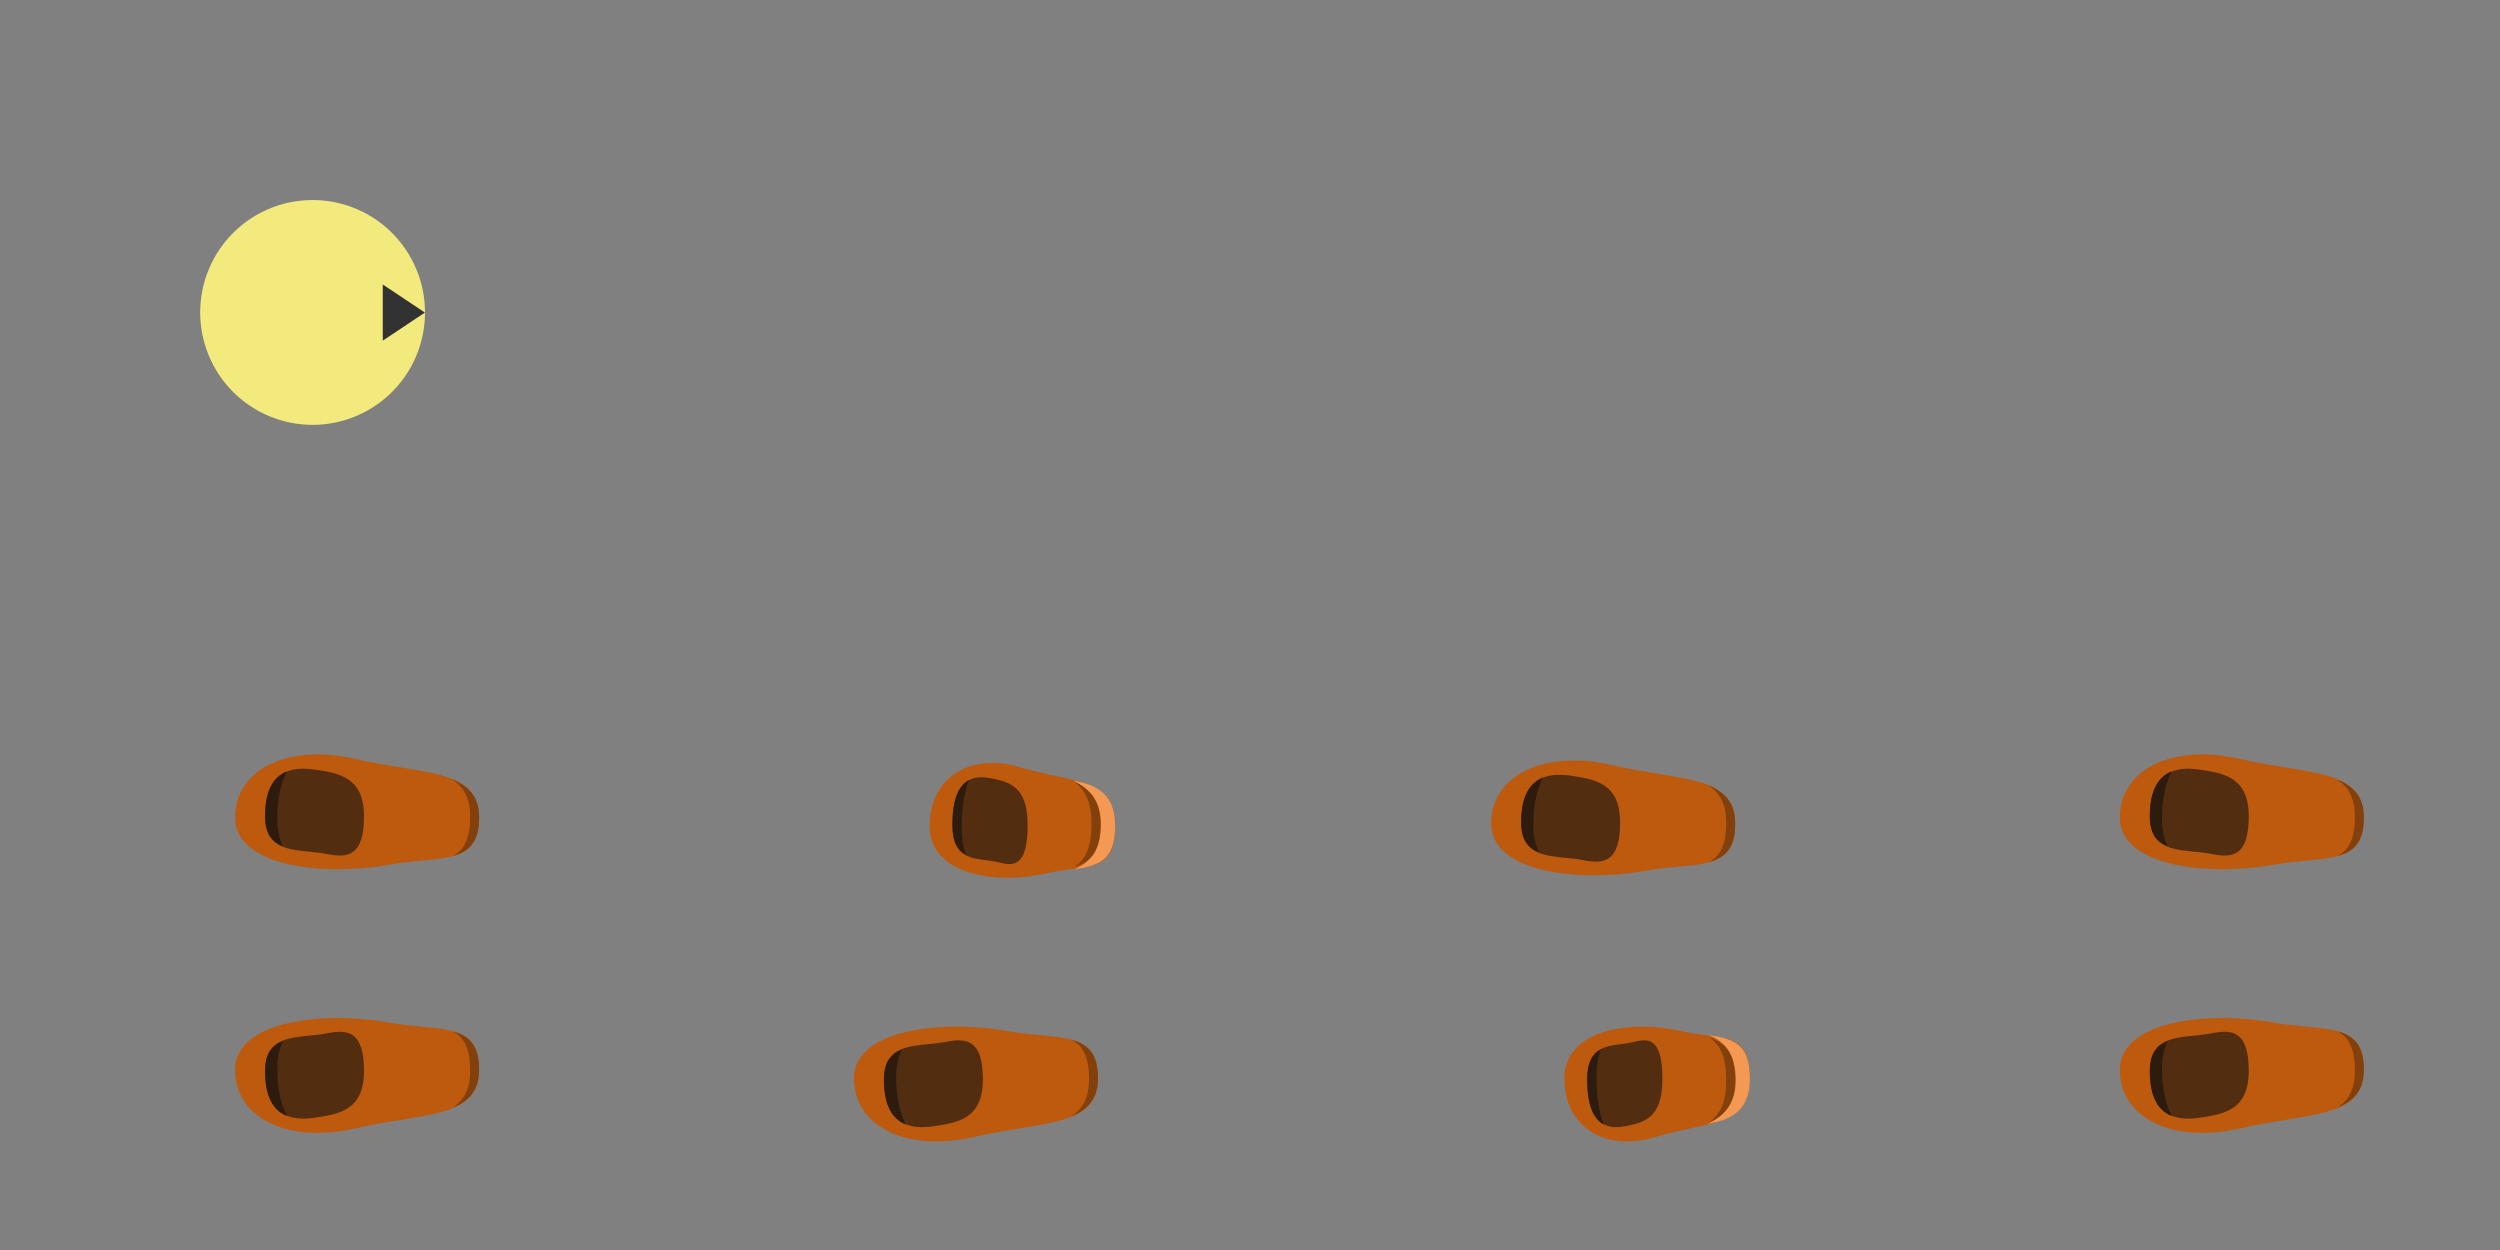 <?xml version="1.0" encoding="UTF-8" standalone="no"?>
<!-- Created with Inkscape (http://www.inkscape.org/) -->

<svg
   xmlns:dc="http://purl.org/dc/elements/1.1/"
   xmlns:cc="http://creativecommons.org/ns#"
   xmlns:rdf="http://www.w3.org/1999/02/22-rdf-syntax-ns#"
   xmlns:svg="http://www.w3.org/2000/svg"
   xmlns="http://www.w3.org/2000/svg"
   xmlns:sodipodi="http://sodipodi.sourceforge.net/DTD/sodipodi-0.dtd"
   xmlns:inkscape="http://www.inkscape.org/namespaces/inkscape"
   width="128"
   height="64"
   id="svg2"
   version="1.1"
   inkscape:version="0.48.3.1 r9886"
   sodipodi:docname="hert.svg"
   inkscape:export-filename="/home/lsimons/node_projects/ige_prototype/rh/assets/images/hert.png"
   inkscape:export-xdpi="90"
   inkscape:export-ydpi="90">
  <rect width="100%" height="100%" fill="#808080" stroke="none"/>
  <defs
     id="defs4" />
  <sodipodi:namedview
     id="base"
     pagecolor="#ffffff"
     bordercolor="#666666"
     borderopacity="1.0"
     inkscape:pageopacity="0.0"
     inkscape:pageshadow="2"
     inkscape:zoom="8"
     inkscape:cx="48.046444"
     inkscape:cy="14.891108"
     inkscape:document-units="px"
     inkscape:current-layer="layer2"
     showgrid="false"
     inkscape:window-width="1920"
     inkscape:window-height="1030"
     inkscape:window-x="0"
     inkscape:window-y="0"
     inkscape:window-maximized="1" />
  <g
     inkscape:label="Grid"
     inkscape:groupmode="layer"
     id="layer1"
     transform="translate(0,-988.362)"
     sodipodi:insensitive="true"
     style="display:none">
    <rect
       style="fill:#cecece;fill-opacity:1;stroke:none"
       id="rect2985"
       width="32"
       height="32"
       x="0"
       y="1020.362" />
    <rect
       y="1020.362"
       x="32"
       height="32"
       width="32"
       id="rect3755"
       style="fill:#f0f0f0;fill-opacity:1;stroke:none" />
    <rect
       y="1020.362"
       x="64"
       height="32"
       width="32"
       id="rect3763"
       style="fill:#cecece;fill-opacity:1;stroke:none" />
    <rect
       style="fill:#f0f0f0;fill-opacity:1;stroke:none"
       id="rect3765"
       width="32"
       height="32"
       x="96"
       y="1020.362" />
    <rect
       y="988.362"
       x="0"
       height="32"
       width="32"
       id="rect3771"
       style="fill:#f0f0f0;fill-opacity:1;stroke:none" />
    <rect
       style="fill:#cecece;fill-opacity:1;stroke:none"
       id="rect3773"
       width="32"
       height="32"
       x="32"
       y="988.362" />
    <rect
       style="fill:#f0f0f0;fill-opacity:1;stroke:none"
       id="rect3775"
       width="32"
       height="32"
       x="64"
       y="988.362" />
    <rect
       y="988.362"
       x="96"
       height="32"
       width="32"
       id="rect3777"
       style="fill:#cecece;fill-opacity:1;stroke:none" />
  </g>
  <g
     inkscape:groupmode="layer"
     id="layer2"
     inkscape:label="Layer"
     style="opacity:0.9;display:inline">
    <path
       sodipodi:type="arc"
       style="fill:#fff57d;fill-opacity:1;stroke:none"
       id="path3799"
       sodipodi:cx="16.125"
       sodipodi:cy="18.375"
       sodipodi:rx="8.5"
       sodipodi:ry="8.5"
       d="m 24.625,18.375 a 8.5,8.5 0 1 1 -17,0 8.5,8.5 0 1 1 17,0 z"
       transform="matrix(0,-0.677,0.677,0,3.565,26.914)" />
    <path
       sodipodi:nodetypes="cccc"
       inkscape:connector-curvature="0"
       id="path3806"
       d="m 19.597,14.566 2.157,1.438 -2.157,1.438 c 0,-0.605 0,-2.159 0,-2.876 z"
       style="fill:#292929;fill-opacity:1;stroke:none" />
    <g
       id="g3941"
       transform="matrix(0,-1,1,0,-31.281,64.099)">
      <path
         sodipodi:nodetypes="sssss"
         inkscape:connector-curvature="0"
         id="path3910"
         d="m 11.742,51.214 c -0.471,2.625 0.09,4.597 -2.416,4.597 -2.506,0 -2.181,-2.797 -3.006,-6.365 -0.777,-3.361 0.499,-6.129 3.006,-6.129 2.506,0 3.026,4.501 2.416,7.897 z"
         style="fill:#c45500;fill-opacity:1" />
      <path
         style="fill:#4e2403;fill-opacity:1"
         d="m 11.199,48.053 c 0.212,1.065 0.072,1.865 -1.932,1.865 -2.004,0 -2.215,-1.252 -2.403,-2.582 -0.21,-1.484 0.399,-2.486 2.403,-2.486 2.004,0 1.646,1.77 1.932,3.204 z"
         id="path3913"
         inkscape:connector-curvature="0"
         sodipodi:nodetypes="sssss" />
      <path
         inkscape:connector-curvature="0"
         id="path3915"
         d="m 9.249,44.853 c -1.305,0 -2.011,0.418 -2.292,1.125 0.59,-0.312 1.385,-0.5 2.417,-0.5 0.614,0 1.052,0.103 1.417,0.292 -0.215,-0.544 -0.62,-0.917 -1.542,-0.917 z"
         style="fill:#1f0e01;fill-opacity:0.902" />
      <path
         inkscape:connector-curvature="0"
         id="path3922"
         d="m 7.374,54.437 c 0.348,0.852 0.895,1.375 1.959,1.375 1.253,0 1.727,-0.512 1.959,-1.333 -0.307,0.562 -0.887,0.875 -2,0.875 -0.959,0 -1.53,-0.319 -1.917,-0.917 z"
         style="fill:#823800;fill-opacity:1" />
      <path
         style="fill:#c45500;fill-opacity:1"
         d="m 19.826,51.214 c 0.471,2.625 -0.09,4.597 2.416,4.597 2.506,0 2.181,-2.797 3.006,-6.365 0.777,-3.361 -0.499,-6.129 -3.006,-6.129 -2.506,0 -3.026,4.501 -2.416,7.897 z"
         id="path3933"
         inkscape:connector-curvature="0"
         sodipodi:nodetypes="sssss" />
      <path
         sodipodi:nodetypes="sssss"
         inkscape:connector-curvature="0"
         id="path3935"
         d="m 20.368,48.053 c -0.212,1.065 -0.072,1.865 1.932,1.865 2.004,0 2.215,-1.252 2.403,-2.582 0.21,-1.484 -0.399,-2.486 -2.403,-2.486 -2.004,0 -1.646,1.77 -1.932,3.204 z"
         style="fill:#4e2403;fill-opacity:1" />
      <path
         style="fill:#1f0e01;fill-opacity:0.902"
         d="m 22.318,44.853 c 1.305,0 2.011,0.418 2.292,1.125 -0.59,-0.312 -1.385,-0.5 -2.417,-0.5 -0.614,0 -1.052,0.103 -1.417,0.292 0.215,-0.544 0.62,-0.917 1.542,-0.917 z"
         id="path3937"
         inkscape:connector-curvature="0" />
      <path
         style="fill:#823800;fill-opacity:1"
         d="m 24.193,54.437 c -0.348,0.852 -0.895,1.375 -1.959,1.375 -1.253,0 -1.727,-0.512 -1.959,-1.333 0.307,0.562 0.887,0.875 2,0.875 0.959,0 1.53,-0.319 1.917,-0.917 z"
         id="path3939"
         inkscape:connector-curvature="0" />
    </g>
    <path
       sodipodi:nodetypes="sssss"
       inkscape:connector-curvature="0"
       id="path4015"
       d="m 51.62,52.794 c 2.625,0.471 4.597,-0.09 4.597,2.416 0,2.506 -2.797,2.181 -6.365,3.006 -3.361,0.777 -6.129,-0.499 -6.129,-3.006 0,-2.506 4.501,-3.026 7.897,-2.416 z"
       style="fill:#c45500;fill-opacity:1" />
    <path
       style="fill:#4e2403;fill-opacity:1"
       d="m 48.459,53.337 c 1.065,-0.212 1.865,-0.072 1.865,1.932 0,2.004 -1.252,2.215 -2.582,2.403 -1.484,0.21 -2.486,-0.399 -2.486,-2.403 0,-2.004 1.77,-1.646 3.204,-1.932 z"
       id="path4017"
       inkscape:connector-curvature="0"
       sodipodi:nodetypes="sssss" />
    <path
       inkscape:connector-curvature="0"
       id="path4019"
       d="m 45.259,55.287 c 0,1.305 0.418,2.011 1.125,2.292 -0.312,-0.59 -0.5,-1.385 -0.5,-2.417 0,-0.614 0.103,-1.052 0.292,-1.417 -0.544,0.215 -0.917,0.62 -0.917,1.542 z"
       style="fill:#1f0e01;fill-opacity:0.902" />
    <path
       inkscape:connector-curvature="0"
       id="path4021"
       d="m 54.843,57.162 c 0.852,-0.348 1.375,-0.895 1.375,-1.959 0,-1.253 -0.512,-1.727 -1.333,-1.959 0.562,0.307 0.875,0.887 0.875,2 0,0.959 -0.319,1.53 -0.917,1.917 z"
       style="fill:#823800;fill-opacity:1" />
    <path
       style="fill:#c45500;fill-opacity:1"
       d="m 53.599,44.71 c 1.995,-0.471 3.493,0.09 3.493,-2.416 0,-2.506 -2.125,-2.181 -4.837,-3.006 -2.554,-0.777 -4.658,0.499 -4.658,3.006 0,2.506 3.421,3.026 6.001,2.416 z"
       id="path4023"
       inkscape:connector-curvature="0"
       sodipodi:nodetypes="sssss" />
    <path
       sodipodi:nodetypes="sssss"
       inkscape:connector-curvature="0"
       id="path4025"
       d="m 51.197,44.168 c 0.809,0.212 1.417,0.072 1.417,-1.932 0,-2.004 -0.952,-2.215 -1.962,-2.403 -1.128,-0.21 -1.889,0.399 -1.889,2.403 0,2.004 1.345,1.646 2.434,1.932 z"
       style="fill:#4e2403;fill-opacity:1" />
    <path
       style="fill:#1f0e01;fill-opacity:0.902"
       d="m 48.765,42.218 c 0,-1.305 0.318,-2.011 0.855,-2.292 -0.237,0.59 -0.38,1.385 -0.38,2.417 0,0.614 0.079,1.052 0.222,1.417 -0.413,-0.215 -0.697,-0.62 -0.697,-1.542 z"
       id="path4027"
       inkscape:connector-curvature="0" />
    <path
       style="fill:#ff9b4e;fill-opacity:1"
       d="m 54.923,39.968 c 1.313,0.185 2.17,0.788 2.17,2.271 0,1.672 -0.621,2.065 -2.104,2.271 0.887,-0.356 1.381,-1.028 1.381,-2.319 0,-1.112 -0.504,-1.774 -1.447,-2.223 z"
       id="path4029"
       inkscape:connector-curvature="0"
       sodipodi:nodetypes="cscsc" />
    <path
       sodipodi:nodetypes="sssss"
       inkscape:connector-curvature="0"
       id="path4041"
       d="m 84.245,44.585 c 2.625,-0.471 4.597,0.09 4.597,-2.416 0,-2.506 -2.797,-2.181 -6.365,-3.006 -3.361,-0.777 -6.129,0.499 -6.129,3.006 0,2.506 4.501,3.026 7.897,2.416 z"
       style="fill:#c45500;fill-opacity:1" />
    <path
       style="fill:#4e2403;fill-opacity:1"
       d="m 81.084,44.043 c 1.065,0.212 1.865,0.072 1.865,-1.932 0,-2.004 -1.252,-2.215 -2.582,-2.403 -1.484,-0.21 -2.486,0.399 -2.486,2.403 0,2.004 1.77,1.646 3.204,1.932 z"
       id="path4043"
       inkscape:connector-curvature="0"
       sodipodi:nodetypes="sssss" />
    <path
       inkscape:connector-curvature="0"
       id="path4045"
       d="m 77.884,42.093 c 0,-1.305 0.418,-2.011 1.125,-2.292 -0.312,0.59 -0.5,1.385 -0.5,2.417 0,0.614 0.103,1.052 0.292,1.417 -0.544,-0.215 -0.917,-0.62 -0.917,-1.542 z"
       style="fill:#1f0e01;fill-opacity:0.902" />
    <path
       inkscape:connector-curvature="0"
       id="path4047"
       d="m 87.468,40.218 c 0.852,0.348 1.375,0.895 1.375,1.959 0,1.253 -0.512,1.727 -1.333,1.959 0.562,-0.307 0.875,-0.887 0.875,-2 0,-0.959 -0.319,-1.53 -0.917,-1.917 z"
       style="fill:#823800;fill-opacity:1" />
    <g
       id="g4049"
       transform="matrix(0,-1,1,0,65.218,64.099)">
      <path
         style="fill:#c45500;fill-opacity:1"
         d="m 11.742,51.214 c -0.471,2.625 0.09,4.597 -2.416,4.597 -2.506,0 -2.181,-2.797 -3.006,-6.365 -0.777,-3.361 0.499,-6.129 3.006,-6.129 2.506,0 3.026,4.501 2.416,7.897 z"
         id="path4051"
         inkscape:connector-curvature="0"
         sodipodi:nodetypes="sssss" />
      <path
         sodipodi:nodetypes="sssss"
         inkscape:connector-curvature="0"
         id="path4053"
         d="m 11.199,48.053 c 0.212,1.065 0.072,1.865 -1.932,1.865 -2.004,0 -2.215,-1.252 -2.403,-2.582 -0.21,-1.484 0.399,-2.486 2.403,-2.486 2.004,0 1.646,1.77 1.932,3.204 z"
         style="fill:#4e2403;fill-opacity:1" />
      <path
         style="fill:#1f0e01;fill-opacity:0.902"
         d="m 9.249,44.853 c -1.305,0 -2.011,0.418 -2.292,1.125 0.59,-0.312 1.385,-0.5 2.417,-0.5 0.614,0 1.052,0.103 1.417,0.292 -0.215,-0.544 -0.62,-0.917 -1.542,-0.917 z"
         id="path4055"
         inkscape:connector-curvature="0" />
      <path
         style="fill:#823800;fill-opacity:1"
         d="m 7.374,54.437 c 0.348,0.852 0.895,1.375 1.959,1.375 1.253,0 1.727,-0.512 1.959,-1.333 -0.307,0.562 -0.887,0.875 -2,0.875 -0.959,0 -1.53,-0.319 -1.917,-0.917 z"
         id="path4057"
         inkscape:connector-curvature="0" />
      <path
         sodipodi:nodetypes="sssss"
         inkscape:connector-curvature="0"
         id="path4059"
         d="m 19.826,51.214 c 0.471,2.625 -0.09,4.597 2.416,4.597 2.506,0 2.181,-2.797 3.006,-6.365 0.777,-3.361 -0.499,-6.129 -3.006,-6.129 -2.506,0 -3.026,4.501 -2.416,7.897 z"
         style="fill:#c45500;fill-opacity:1" />
      <path
         style="fill:#4e2403;fill-opacity:1"
         d="m 20.368,48.053 c -0.212,1.065 -0.072,1.865 1.932,1.865 2.004,0 2.215,-1.252 2.403,-2.582 0.21,-1.484 -0.399,-2.486 -2.403,-2.486 -2.004,0 -1.646,1.77 -1.932,3.204 z"
         id="path4061"
         inkscape:connector-curvature="0"
         sodipodi:nodetypes="sssss" />
      <path
         inkscape:connector-curvature="0"
         id="path4063"
         d="m 22.318,44.853 c 1.305,0 2.011,0.418 2.292,1.125 -0.59,-0.312 -1.385,-0.5 -2.417,-0.5 -0.614,0 -1.052,0.103 -1.417,0.292 0.215,-0.544 0.62,-0.917 1.542,-0.917 z"
         style="fill:#1f0e01;fill-opacity:0.902" />
      <path
         inkscape:connector-curvature="0"
         id="path4065"
         d="m 24.193,54.437 c -0.348,0.852 -0.895,1.375 -1.959,1.375 -1.253,0 -1.727,-0.512 -1.959,-1.333 0.307,0.562 0.887,0.875 2,0.875 0.959,0 1.53,-0.319 1.917,-0.917 z"
         style="fill:#823800;fill-opacity:1" />
    </g>
    <path
       style="fill:#823800;fill-opacity:1"
       d="m 54.968,39.999 c 0.852,0.39 1.375,1.002 1.375,2.193 0,1.403 -0.512,1.933 -1.333,2.193 0.562,-0.344 0.875,-0.993 0.875,-2.24 0,-1.074 -0.319,-1.713 -0.917,-2.146 z"
       id="path4103"
       inkscape:connector-curvature="0" />
    <path
       sodipodi:nodetypes="sssss"
       inkscape:connector-curvature="0"
       id="path4105"
       d="m 86.099,52.794 c 1.995,0.471 3.493,-0.09 3.493,2.416 0,2.506 -2.125,2.181 -4.837,3.006 -2.554,0.777 -4.658,-0.499 -4.658,-3.006 0,-2.506 3.421,-3.026 6.001,-2.416 z"
       style="fill:#c45500;fill-opacity:1" />
    <path
       style="fill:#4e2403;fill-opacity:1"
       d="m 83.697,53.337 c 0.809,-0.212 1.417,-0.072 1.417,1.932 0,2.004 -0.952,2.215 -1.962,2.403 -1.128,0.21 -1.889,-0.399 -1.889,-2.403 0,-2.004 1.345,-1.646 2.434,-1.932 z"
       id="path4107"
       inkscape:connector-curvature="0"
       sodipodi:nodetypes="sssss" />
    <path
       inkscape:connector-curvature="0"
       id="path4109"
       d="m 81.265,55.287 c 0,1.305 0.318,2.011 0.855,2.292 -0.237,-0.59 -0.38,-1.385 -0.38,-2.417 0,-0.614 0.079,-1.052 0.222,-1.417 -0.413,0.215 -0.697,0.62 -0.697,1.542 z"
       style="fill:#1f0e01;fill-opacity:0.902" />
    <path
       sodipodi:nodetypes="cscsc"
       inkscape:connector-curvature="0"
       id="path4111"
       d="m 87.423,57.537 c 1.313,-0.185 2.17,-0.788 2.17,-2.271 0,-1.672 -0.621,-2.065 -2.104,-2.271 0.887,0.356 1.381,1.028 1.381,2.319 0,1.112 -0.504,1.774 -1.447,2.223 z"
       style="fill:#ff9b4e;fill-opacity:1" />
    <path
       inkscape:connector-curvature="0"
       id="path4113"
       d="m 87.468,57.506 c 0.852,-0.39 1.375,-1.002 1.375,-2.193 0,-1.403 -0.512,-1.933 -1.333,-2.193 0.562,0.344 0.875,0.993 0.875,2.24 0,1.074 -0.319,1.713 -0.917,2.146 z"
       style="fill:#823800;fill-opacity:1" />
  </g>
</svg>
